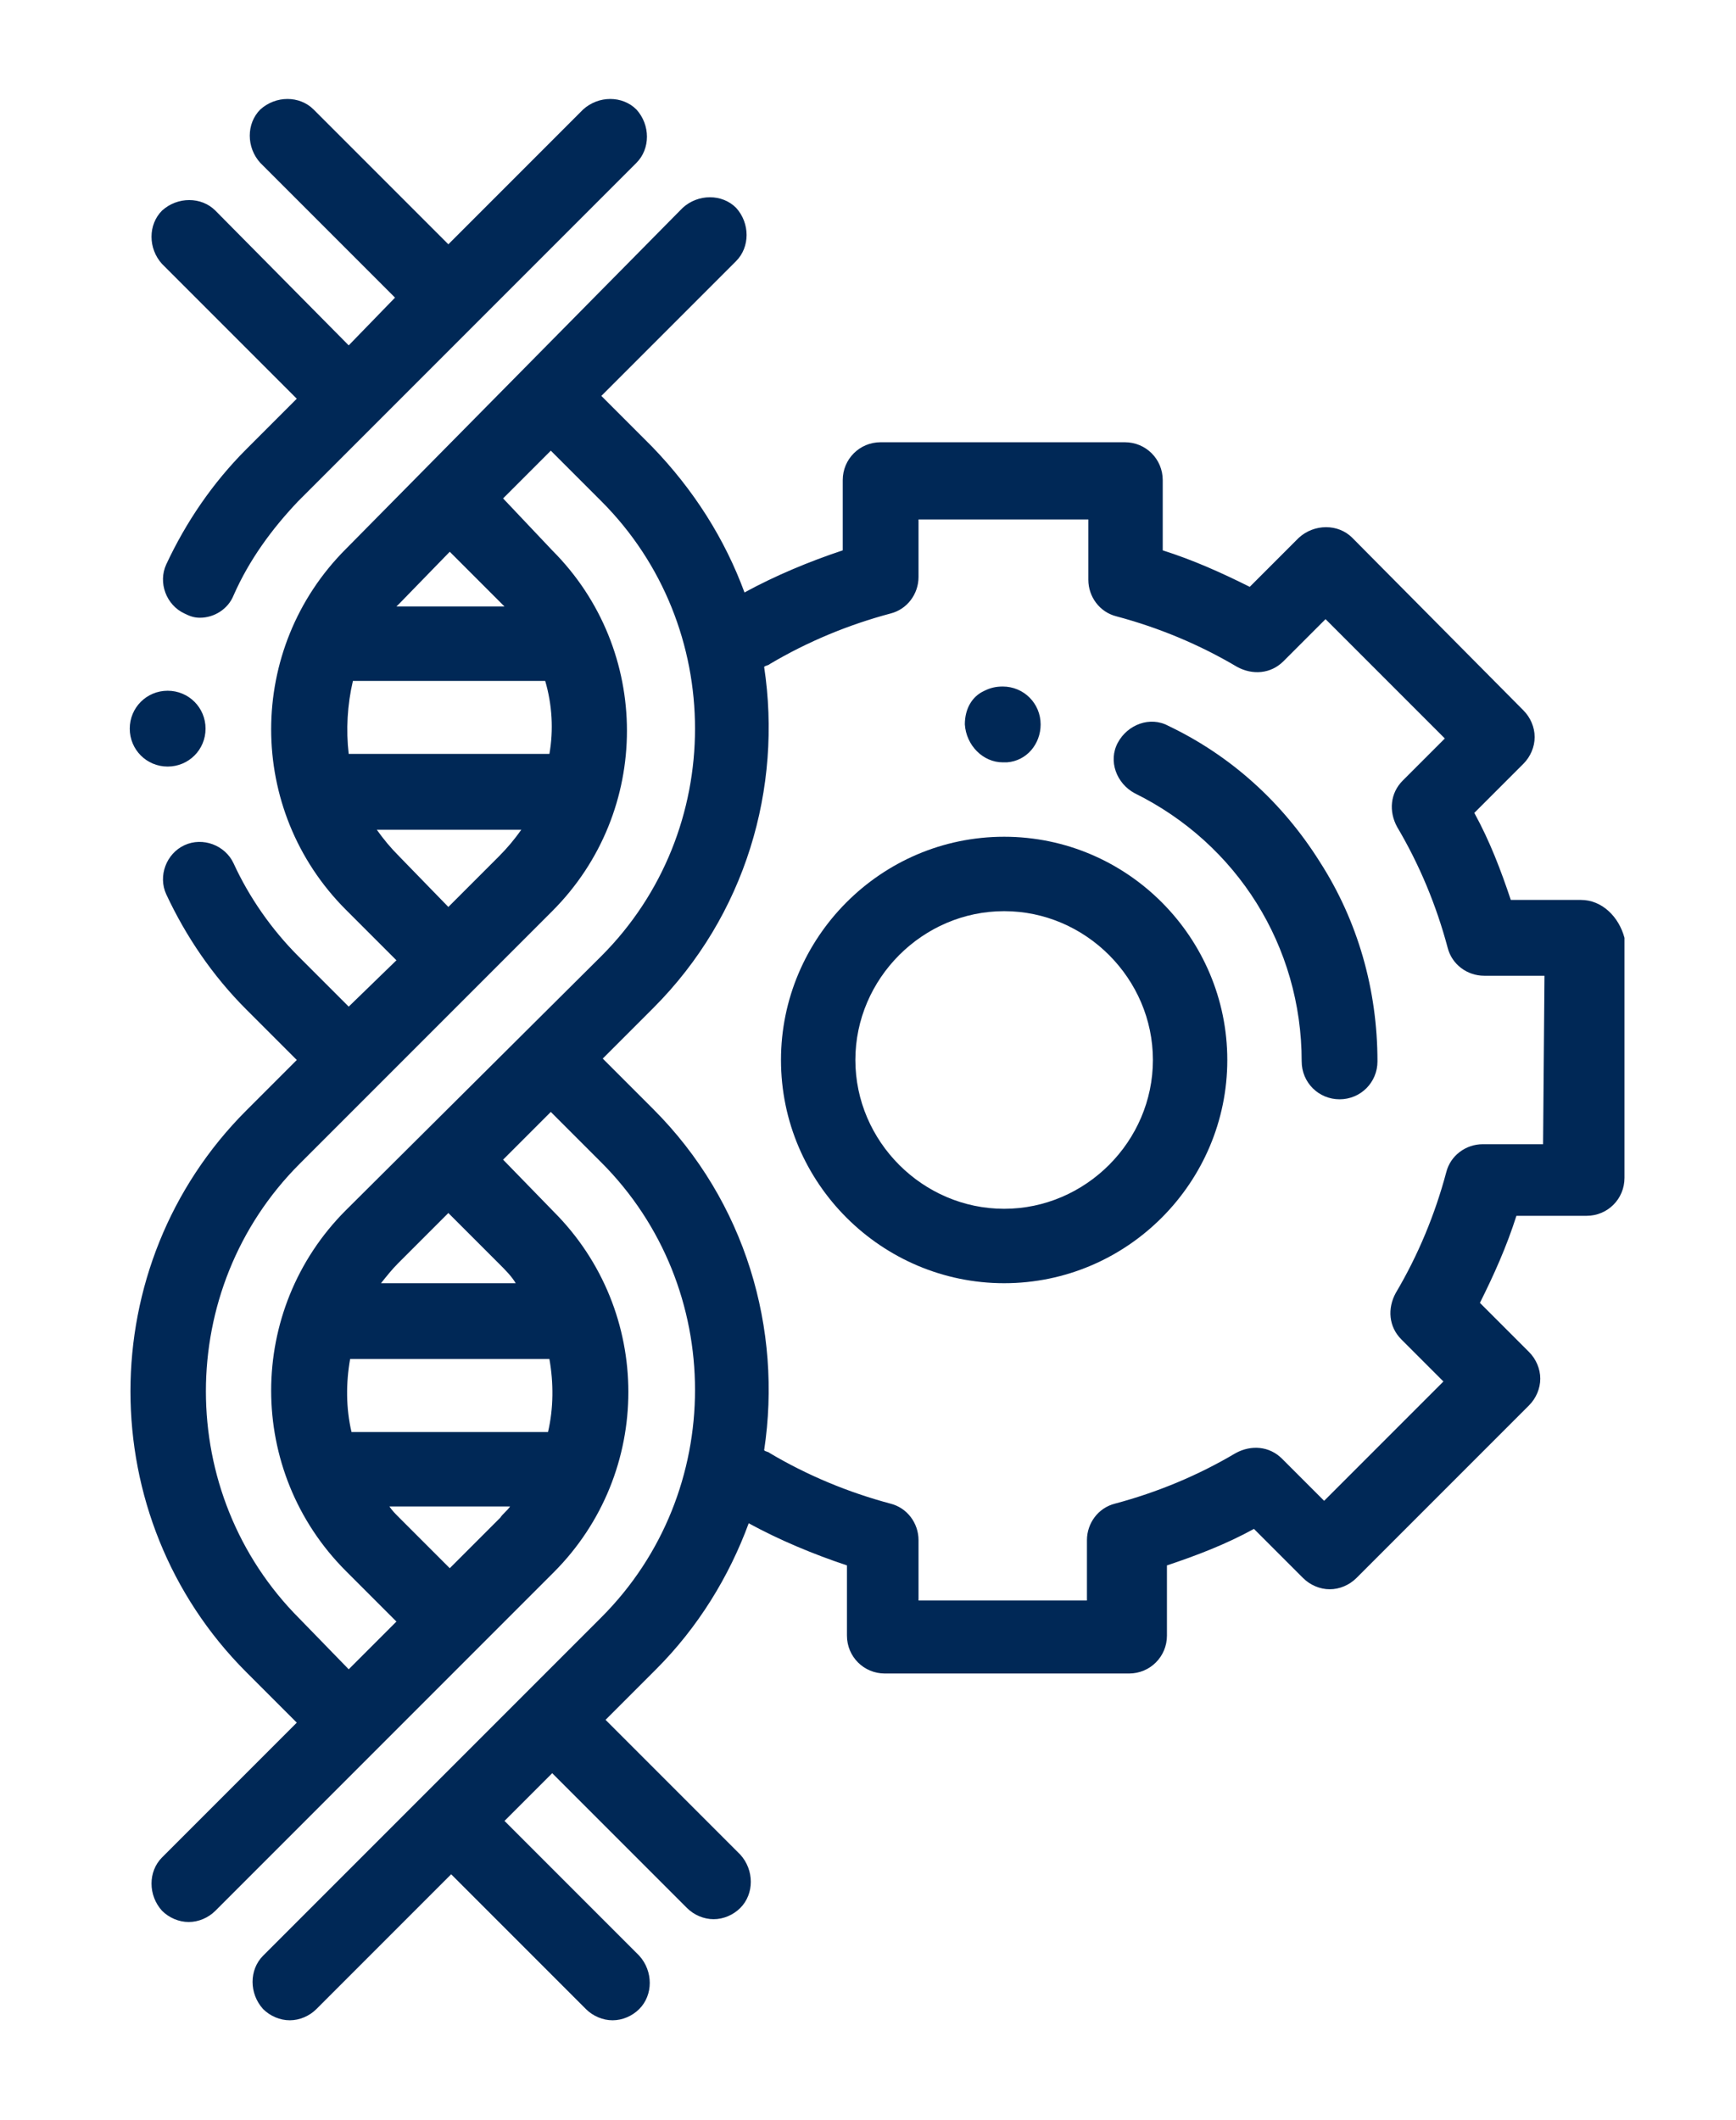 <svg version="1.1" id="Layer_1" xmlns="http://www.w3.org/2000/svg" x="0" y="0" viewBox="0 0 116 151" xml:space="preserve" width="77" height="94"><style>.st0{fill:#002856}</style><path class="st0" d="M67.7 59.6c-8.8 0-15.9 7.2-15.9 15.9 0 8.8 7.2 15.9 15.9 15.9 8.8 0 15.9-7.2 15.9-15.9s-7.1-15.9-15.9-15.9zm0 26.5c-5.8 0-10.6-4.8-10.6-10.6s4.8-10.6 10.6-10.6 10.6 4.8 10.6 10.6-4.8 10.6-10.6 10.6z"/><path class="st0" d="M108.8 64.1h-5c-.7-2.1-1.5-4.2-2.6-6.2l3.5-3.5c.5-.5.8-1.2.8-1.9s-.3-1.4-.8-1.9L92.5 38.3c-1-1-2.7-1-3.8 0l-3.5 3.5c-2-1-4-1.9-6.2-2.6v-5c0-1.5-1.2-2.7-2.7-2.7H58.9c-1.5 0-2.7 1.2-2.7 2.7v5c-2.4.8-4.8 1.8-7 3-1.4-3.8-3.6-7.3-6.6-10.4L39 28.2l9.6-9.6c1-1 1-2.7 0-3.8-1-1-2.7-1-3.8 0l-24 24.3c-7.1 7.1-7.1 18.6 0 25.7l3.6 3.6-3.4 3.3-3.6-3.6c-1.9-1.9-3.5-4.2-4.6-6.6-.6-1.3-2.2-1.9-3.5-1.3-1.3.6-1.9 2.2-1.3 3.5 1.4 3 3.3 5.8 5.7 8.2l3.6 3.6-3.6 3.6c-11 11-11 29 0 40l3.6 3.6-9.6 9.6c-1 1-1 2.7 0 3.8.5.5 1.2.8 1.9.8s1.4-.3 1.9-.8L35.6 112c7.1-7.1 7.1-18.6 0-25.7L32 82.6l3.4-3.4 3.6 3.6c8.9 8.9 8.9 23.5 0 32.4l-24.1 24.1c-1 1-1 2.7 0 3.8.5.5 1.2.8 1.9.8s1.4-.3 1.9-.8l9.6-9.6 9.6 9.6c.5.5 1.2.8 1.9.8s1.4-.3 1.9-.8c1-1 1-2.7 0-3.8l-9.6-9.6 3.4-3.4 9.6 9.6c.5.5 1.2.8 1.9.8s1.4-.3 1.9-.8c1-1 1-2.7 0-3.8l-9.6-9.6 3.6-3.6c3-3 5.2-6.6 6.6-10.4 2.2 1.2 4.6 2.2 7 3v5c0 1.5 1.2 2.7 2.7 2.7h17.4c1.5 0 2.7-1.2 2.7-2.7v-5c2.1-.7 4.2-1.5 6.2-2.6l3.5 3.5c.5.5 1.2.8 1.9.8s1.4-.3 1.9-.8l12.3-12.3c.5-.5.8-1.2.8-1.9s-.3-1.4-.8-1.9l-3.5-3.5c1-2 1.9-4 2.6-6.2h5c1.5 0 2.7-1.2 2.7-2.7V66.8c-.4-1.5-1.6-2.7-3.1-2.7zM28.2 39.3l3.6 3.6.3.3h-7.7l.3-.3 3.5-3.6zm-6.9 9.2H35c.5 1.7.6 3.5.3 5.2H21c-.2-1.7-.1-3.5.3-5.2zM24.6 61c-.6-.6-1.1-1.2-1.6-1.9h10.3c-.5.7-1 1.3-1.6 1.9l-3.6 3.6-3.5-3.6zm-7.1 54.3c-8.9-8.9-8.9-23.5 0-32.4l5.4-5.4 12.6-12.6c7.1-7.1 7.1-18.6 0-25.7L32 35.5l3.4-3.4 3.6 3.6c8.9 8.9 8.9 23.5 0 32.4L20.8 86.2c-7.1 7.1-7.1 18.6 0 25.7l3.6 3.6-3.4 3.4-3.5-3.6zM35.2 102h-14c-.4-1.7-.4-3.5-.1-5.2h14.2c.3 1.7.3 3.5-.1 5.2zm-7 9.7l-3.6-3.6c-.3-.3-.5-.5-.7-.8h8.6c-.2.3-.5.5-.7.8l-3.6 3.6zM31.7 90c.5.5.9.9 1.2 1.4h-9.6c.4-.5.8-1 1.2-1.4l3.6-3.6 3.6 3.6zm74.4-8.5h-4.3c-1.2 0-2.3.8-2.6 2-.8 3-2 5.9-3.6 8.6-.6 1.1-.5 2.4.4 3.3l3 3-8.5 8.5-3-3c-.9-.9-2.2-1-3.3-.4-2.7 1.6-5.6 2.8-8.6 3.6-1.2.3-2 1.4-2 2.6v4.3h-12v-4.3c0-1.2-.8-2.3-2-2.6-3-.8-5.9-2-8.6-3.6-.1-.1-.3-.1-.4-.2 1.3-8.6-1.3-17.7-7.9-24.3l-3.6-3.6 3.6-3.6c6.6-6.6 9.2-15.7 7.9-24.3.1-.1.3-.1.4-.2 2.7-1.6 5.6-2.8 8.6-3.6 1.2-.3 2-1.4 2-2.6V37h12.1v4.3c0 1.2.8 2.3 2 2.6 3 .8 5.9 2 8.6 3.6 1.1.6 2.4.5 3.3-.4l3-3 8.5 8.5-3 3c-.9.9-1 2.2-.4 3.3 1.6 2.7 2.8 5.6 3.6 8.6.3 1.2 1.4 2 2.6 2h4.3l-.1 12zm-98-26.9c1.5 0 2.7-1.2 2.7-2.7 0-1.5-1.2-2.7-2.7-2.7-1.5 0-2.7 1.2-2.7 2.7 0 1.5 1.2 2.7 2.7 2.7zm9.2-26.2L13.7 32c-2.4 2.4-4.3 5.2-5.7 8.2-.6 1.3 0 2.9 1.3 3.5.4.2.7.3 1.1.3 1 0 2-.6 2.4-1.6 1.1-2.5 2.7-4.7 4.6-6.7l24.1-24.1c1-1 1-2.7 0-3.8-1-1-2.7-1-3.8 0l-9.6 9.6-9.6-9.6c-1-1-2.7-1-3.8 0-1 1-1 2.7 0 3.8l9.6 9.6-3.3 3.4-9.5-9.6c-1-1-2.7-1-3.8 0-1 1-1 2.7 0 3.8l9.6 9.6z"/><path class="st0" d="M67.6 54.3h.3c1.4-.1 2.4-1.3 2.4-2.7 0-1.5-1.2-2.7-2.7-2.7-.5 0-.9.1-1.3.3-.9.4-1.4 1.3-1.4 2.4.1 1.5 1.3 2.7 2.7 2.7zm11.8-2.6c-1.3-.7-2.9-.1-3.6 1.2-.7 1.3-.1 2.9 1.2 3.6 7.3 3.6 11.9 10.9 11.9 19.1 0 1.5 1.2 2.7 2.7 2.7 1.5 0 2.7-1.2 2.7-2.7 0-5.1-1.4-10-4.1-14.2-2.7-4.3-6.4-7.6-10.8-9.7z"/></svg>